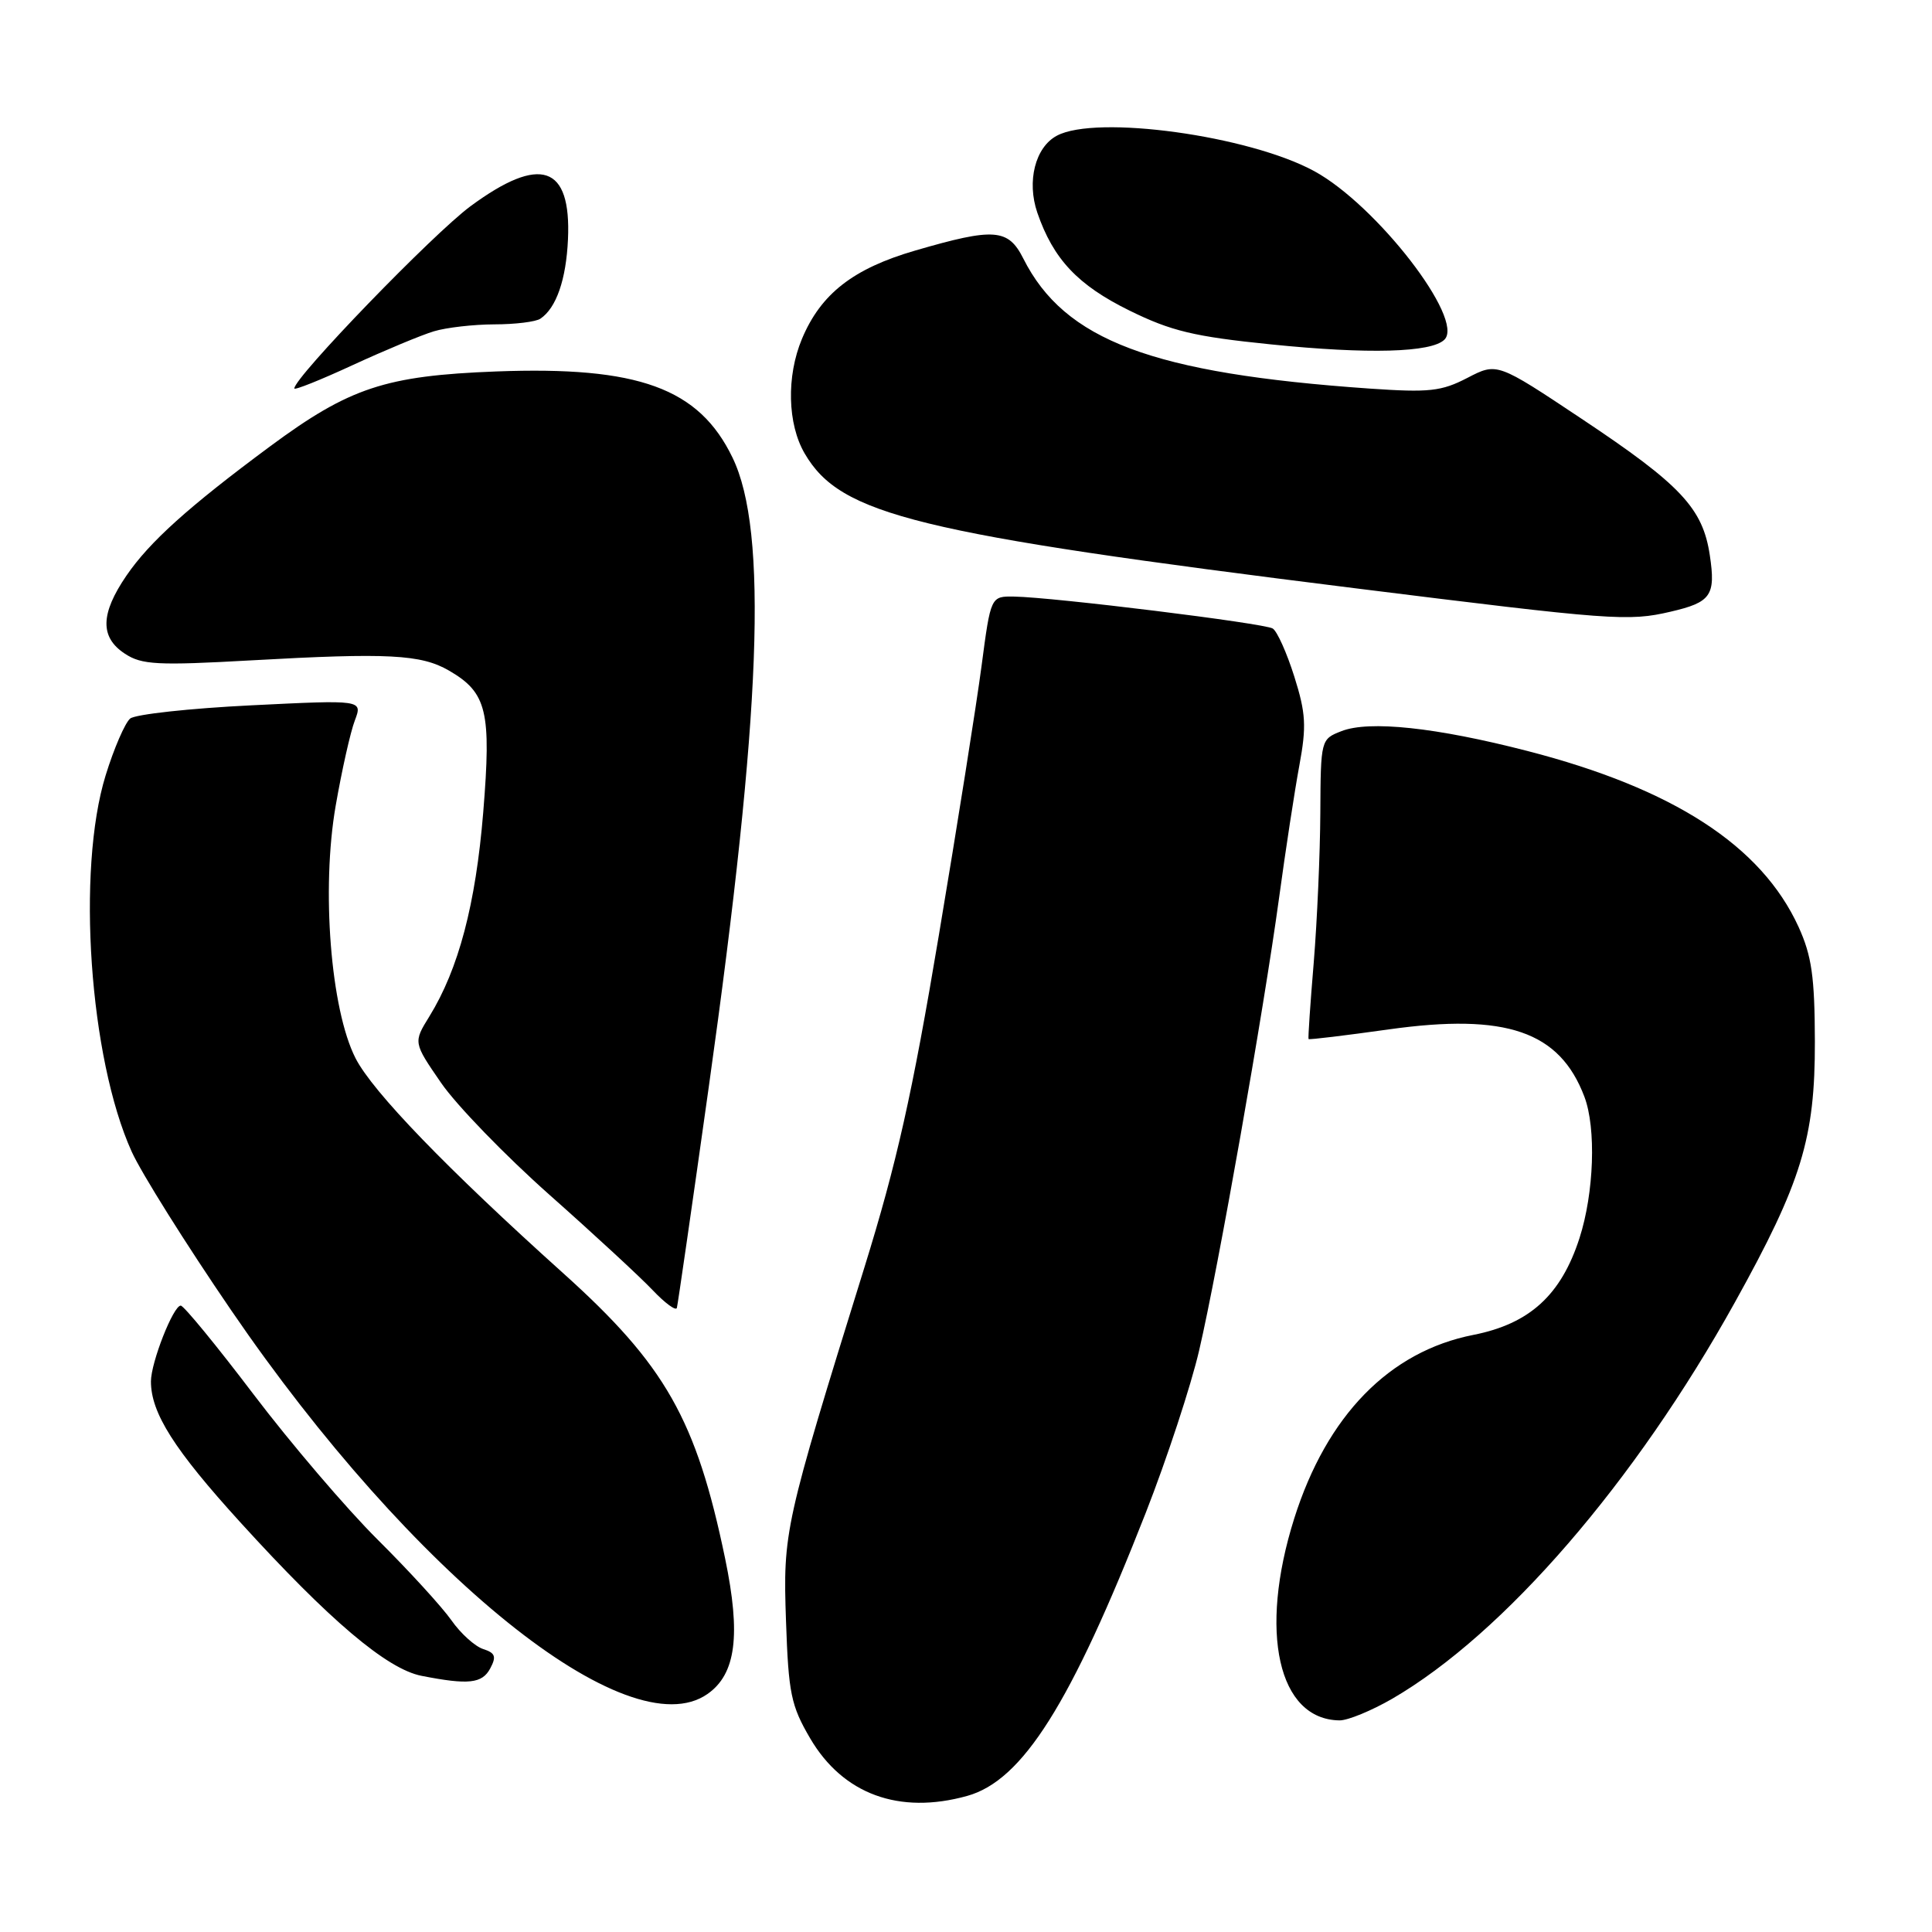 <?xml version="1.0" encoding="UTF-8" standalone="no"?>
<!DOCTYPE svg PUBLIC "-//W3C//DTD SVG 1.1//EN" "http://www.w3.org/Graphics/SVG/1.1/DTD/svg11.dtd" >
<svg xmlns="http://www.w3.org/2000/svg" xmlns:xlink="http://www.w3.org/1999/xlink" version="1.1" viewBox="0 0 256 256">
 <g >
 <path fill="currentColor"
d=" M 128.15 237.97 C 135.50 235.93 141.89 225.79 151.82 200.45 C 154.63 193.27 157.81 183.60 158.89 178.95 C 161.41 168.13 167.45 133.90 169.48 119.00 C 170.34 112.67 171.55 104.77 172.17 101.43 C 173.13 96.23 173.04 94.52 171.50 89.64 C 170.51 86.51 169.23 83.64 168.64 83.28 C 167.51 82.58 139.63 79.14 134.39 79.05 C 131.28 79.00 131.28 79.00 130.06 88.25 C 129.39 93.34 126.84 109.42 124.39 124.00 C 120.88 144.97 118.82 154.15 114.52 168.00 C 103.92 202.12 103.74 202.92 104.15 214.80 C 104.48 224.39 104.81 226.00 107.35 230.34 C 111.69 237.74 119.14 240.48 128.15 237.97 Z  M 184.50 225.08 C 199.31 216.47 216.65 196.40 229.89 172.55 C 238.72 156.65 240.51 150.81 240.48 138.00 C 240.46 129.42 240.06 126.64 238.31 122.80 C 233.39 112.06 221.73 104.49 202.36 99.50 C 190.30 96.39 181.43 95.44 177.75 96.88 C 175.02 97.94 175.00 98.01 174.95 107.73 C 174.92 113.10 174.53 122.00 174.08 127.50 C 173.62 133.00 173.31 137.58 173.39 137.68 C 173.47 137.79 178.25 137.21 184.02 136.40 C 199.58 134.22 206.66 136.65 209.94 145.32 C 211.52 149.50 211.22 158.07 209.29 164.06 C 206.85 171.61 202.68 175.41 195.23 176.88 C 184.09 179.07 175.80 187.57 171.49 201.21 C 166.75 216.24 169.36 227.87 177.50 227.96 C 178.60 227.97 181.75 226.67 184.50 225.08 Z  M 93.75 224.46 C 97.52 221.82 98.19 216.67 96.08 206.50 C 92.25 188.07 88.17 180.88 74.62 168.70 C 59.24 154.87 49.38 144.67 47.11 140.22 C 43.81 133.75 42.56 117.79 44.48 106.76 C 45.30 102.04 46.44 96.96 47.02 95.46 C 48.05 92.73 48.05 92.73 33.28 93.46 C 25.15 93.86 17.94 94.65 17.25 95.21 C 16.57 95.78 15.10 99.16 14.00 102.73 C 10.12 115.28 11.85 140.23 17.45 152.60 C 18.72 155.41 24.64 164.86 30.62 173.60 C 54.61 208.72 83.26 231.81 93.75 224.46 Z  M 64.96 221.07 C 65.80 219.50 65.62 219.02 64.03 218.51 C 62.94 218.16 61.04 216.45 59.81 214.69 C 58.58 212.94 54.18 208.12 50.03 204.00 C 45.89 199.88 38.49 191.21 33.59 184.75 C 28.69 178.29 24.35 173.00 23.95 173.00 C 22.96 173.00 20.00 180.54 20.00 183.05 C 20.00 187.23 23.08 192.08 31.84 201.71 C 43.65 214.70 51.28 221.17 55.87 222.06 C 62.09 223.28 63.89 223.08 64.96 221.07 Z  M 93.92 144.00 C 100.88 94.49 101.79 70.39 97.06 60.63 C 92.61 51.42 84.60 48.51 65.74 49.22 C 51.08 49.78 46.31 51.36 35.78 59.15 C 24.98 67.15 19.80 71.81 16.75 76.28 C 13.29 81.34 13.23 84.45 16.55 86.62 C 18.78 88.09 20.84 88.20 33.30 87.50 C 51.42 86.48 55.80 86.71 59.50 88.86 C 64.53 91.78 65.12 94.25 64.03 107.64 C 63.03 119.83 60.77 128.39 56.90 134.67 C 54.76 138.13 54.76 138.13 58.45 143.49 C 60.48 146.44 66.95 153.12 72.82 158.33 C 78.70 163.54 84.84 169.22 86.48 170.95 C 88.12 172.68 89.57 173.74 89.69 173.30 C 89.81 172.86 91.72 159.68 93.92 144.00 Z  M 221.37 81.05 C 226.72 79.81 227.36 78.90 226.56 73.58 C 225.63 67.34 222.72 64.24 209.57 55.49 C 198.37 48.03 198.37 48.03 194.44 50.07 C 190.99 51.86 189.37 52.03 181.50 51.49 C 152.68 49.48 141.06 45.12 135.59 34.25 C 133.59 30.29 131.75 30.15 121.30 33.19 C 113.06 35.58 108.76 38.93 106.26 44.91 C 104.19 49.87 104.34 56.19 106.63 60.10 C 111.39 68.25 121.32 70.68 179.50 77.94 C 213.65 82.20 215.76 82.36 221.37 81.05 Z  M 57.49 43.90 C 59.14 43.40 62.74 42.99 65.49 42.98 C 68.25 42.98 71.00 42.64 71.60 42.23 C 73.71 40.82 75.02 37.05 75.26 31.70 C 75.70 21.89 71.61 20.50 62.35 27.32 C 57.40 30.97 39.00 50.00 39.00 51.47 C 39.00 51.74 42.49 50.34 46.75 48.37 C 51.01 46.41 55.85 44.39 57.49 43.90 Z  M 191.40 45.00 C 194.10 42.30 182.39 27.17 174.15 22.68 C 165.51 17.97 145.26 15.18 140.04 17.98 C 137.17 19.51 136.03 24.03 137.45 28.18 C 139.57 34.34 142.81 37.78 149.66 41.15 C 155.19 43.87 158.22 44.60 168.38 45.63 C 181.31 46.95 189.68 46.72 191.40 45.00 Z "/>
</g>
</svg>
